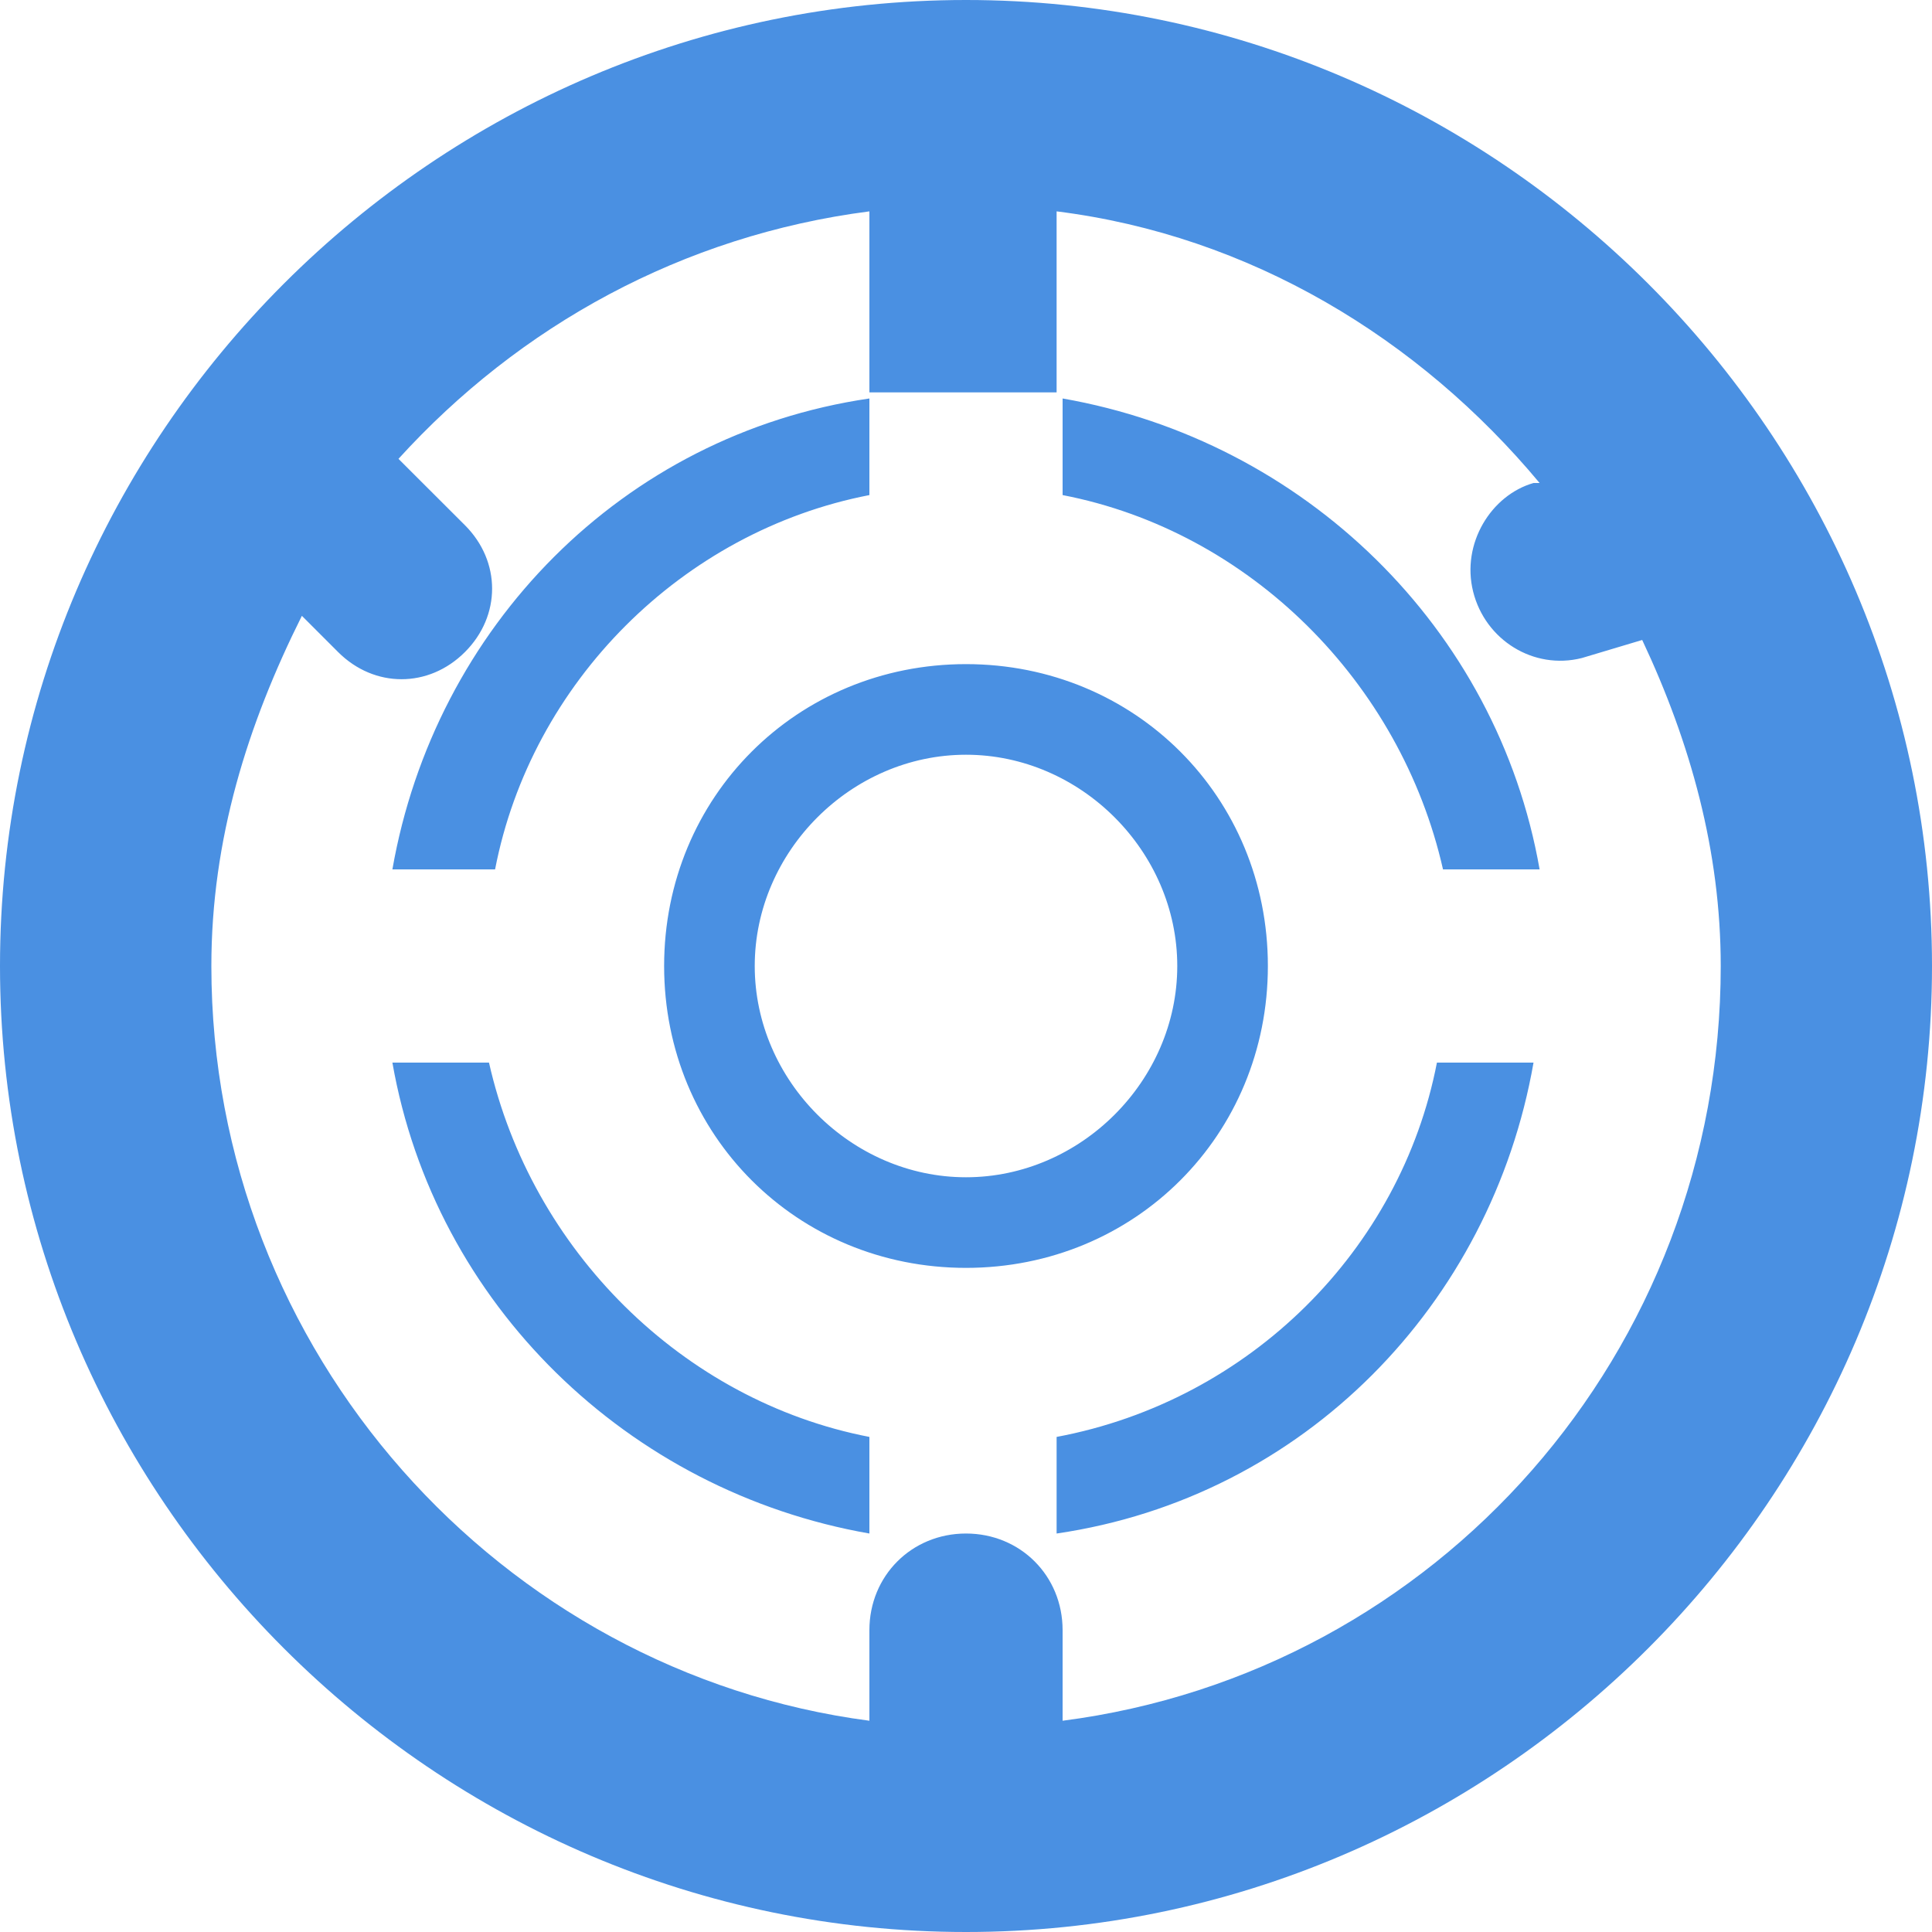<?xml version="1.0" encoding="UTF-8" standalone="no"?>
<svg width="40px" height="40px" viewBox="0 0 40 40" version="1.1" xmlns="http://www.w3.org/2000/svg" xmlns:xlink="http://www.w3.org/1999/xlink">
    <!-- Generator: Sketch 50.2 (55047) - http://www.bohemiancoding.com/sketch -->
    <title>井盖总</title>
    <desc>Created with Sketch.</desc>
    <defs></defs>
    <g id="Page-1" stroke="none" stroke-width="1" fill="none" fill-rule="evenodd">
        <g id="火炬小区平面图" transform="translate(-1622, -960)" fill="#4A90E2" fill-rule="nonzero">
            <g id="Group-7" transform="translate(35, 909)">
                <g id="Group-2-Copy-7" transform="translate(1550, 1)">
                    <g id="井盖总" transform="translate(37, 50)">
                        <path d="M20,40 C9,40 0,31 0,20 C0,9 9,0 20,0 C31,0 40,9 40,20 C40,31 31,40 20,40 Z M32.75,13.624 C31.75,13.876 30.75,13.25 30.5,12.25 C30.25,11.25 30.876,10.25 31.75,10 L31.876,10 C29.376,7 25.876,4.876 21.876,4.376 L21.876,8.124 L18,8.124 L18,4.376 C14.126,4.876 10.75,6.75 8.25,9.5 L9.626,10.874 C10.376,11.624 10.376,12.75 9.626,13.5 C8.876,14.25 7.75,14.25 7,13.5 L6.25,12.75 C5.126,15 4.376,17.376 4.376,20 C4.376,28 10.376,34.626 18,35.626 L18,33.75 C18,32.626 18.874,31.75 20,31.75 C21.126,31.75 22,32.626 22,33.75 L22,35.626 C29.75,34.626 35.626,28 35.626,20 C35.626,17.626 35,15.374 34,13.25 L32.75,13.624 Z M22,10.25 L22,8.25 C27,9.124 31,13 31.876,18 L29.876,18 C29,14.126 25.876,11 22,10.25 Z M26.25,20 C26.25,23.5 23.5,26.25 20,26.25 C16.5,26.25 13.75,23.5 13.75,20 C13.75,16.5 16.5,13.75 20,13.75 C23.5,13.75 26.25,16.5 26.25,20 Z M20,15.626 C17.626,15.626 15.626,17.626 15.626,20 C15.626,22.374 17.626,24.374 20,24.374 C22.374,24.374 24.374,22.374 24.374,20 C24.374,17.626 22.374,15.626 20,15.626 Z M10.25,18 L8.124,18 C9,13 12.876,9 18,8.25 L18,10.25 C14.126,11 11,14.126 10.25,18 Z M18,29.75 L18,31.75 C13,30.876 9,27 8.124,22 L10.124,22 C11,25.876 14.124,29 18,29.75 Z M29.75,22 L31.75,22 C30.876,27 27,31 21.876,31.75 L21.876,29.75 C25.876,29 29,25.876 29.75,22 Z" id="Shape"></path>
                    </g>
                </g>
            </g>
        </g>
    </g>
</svg>